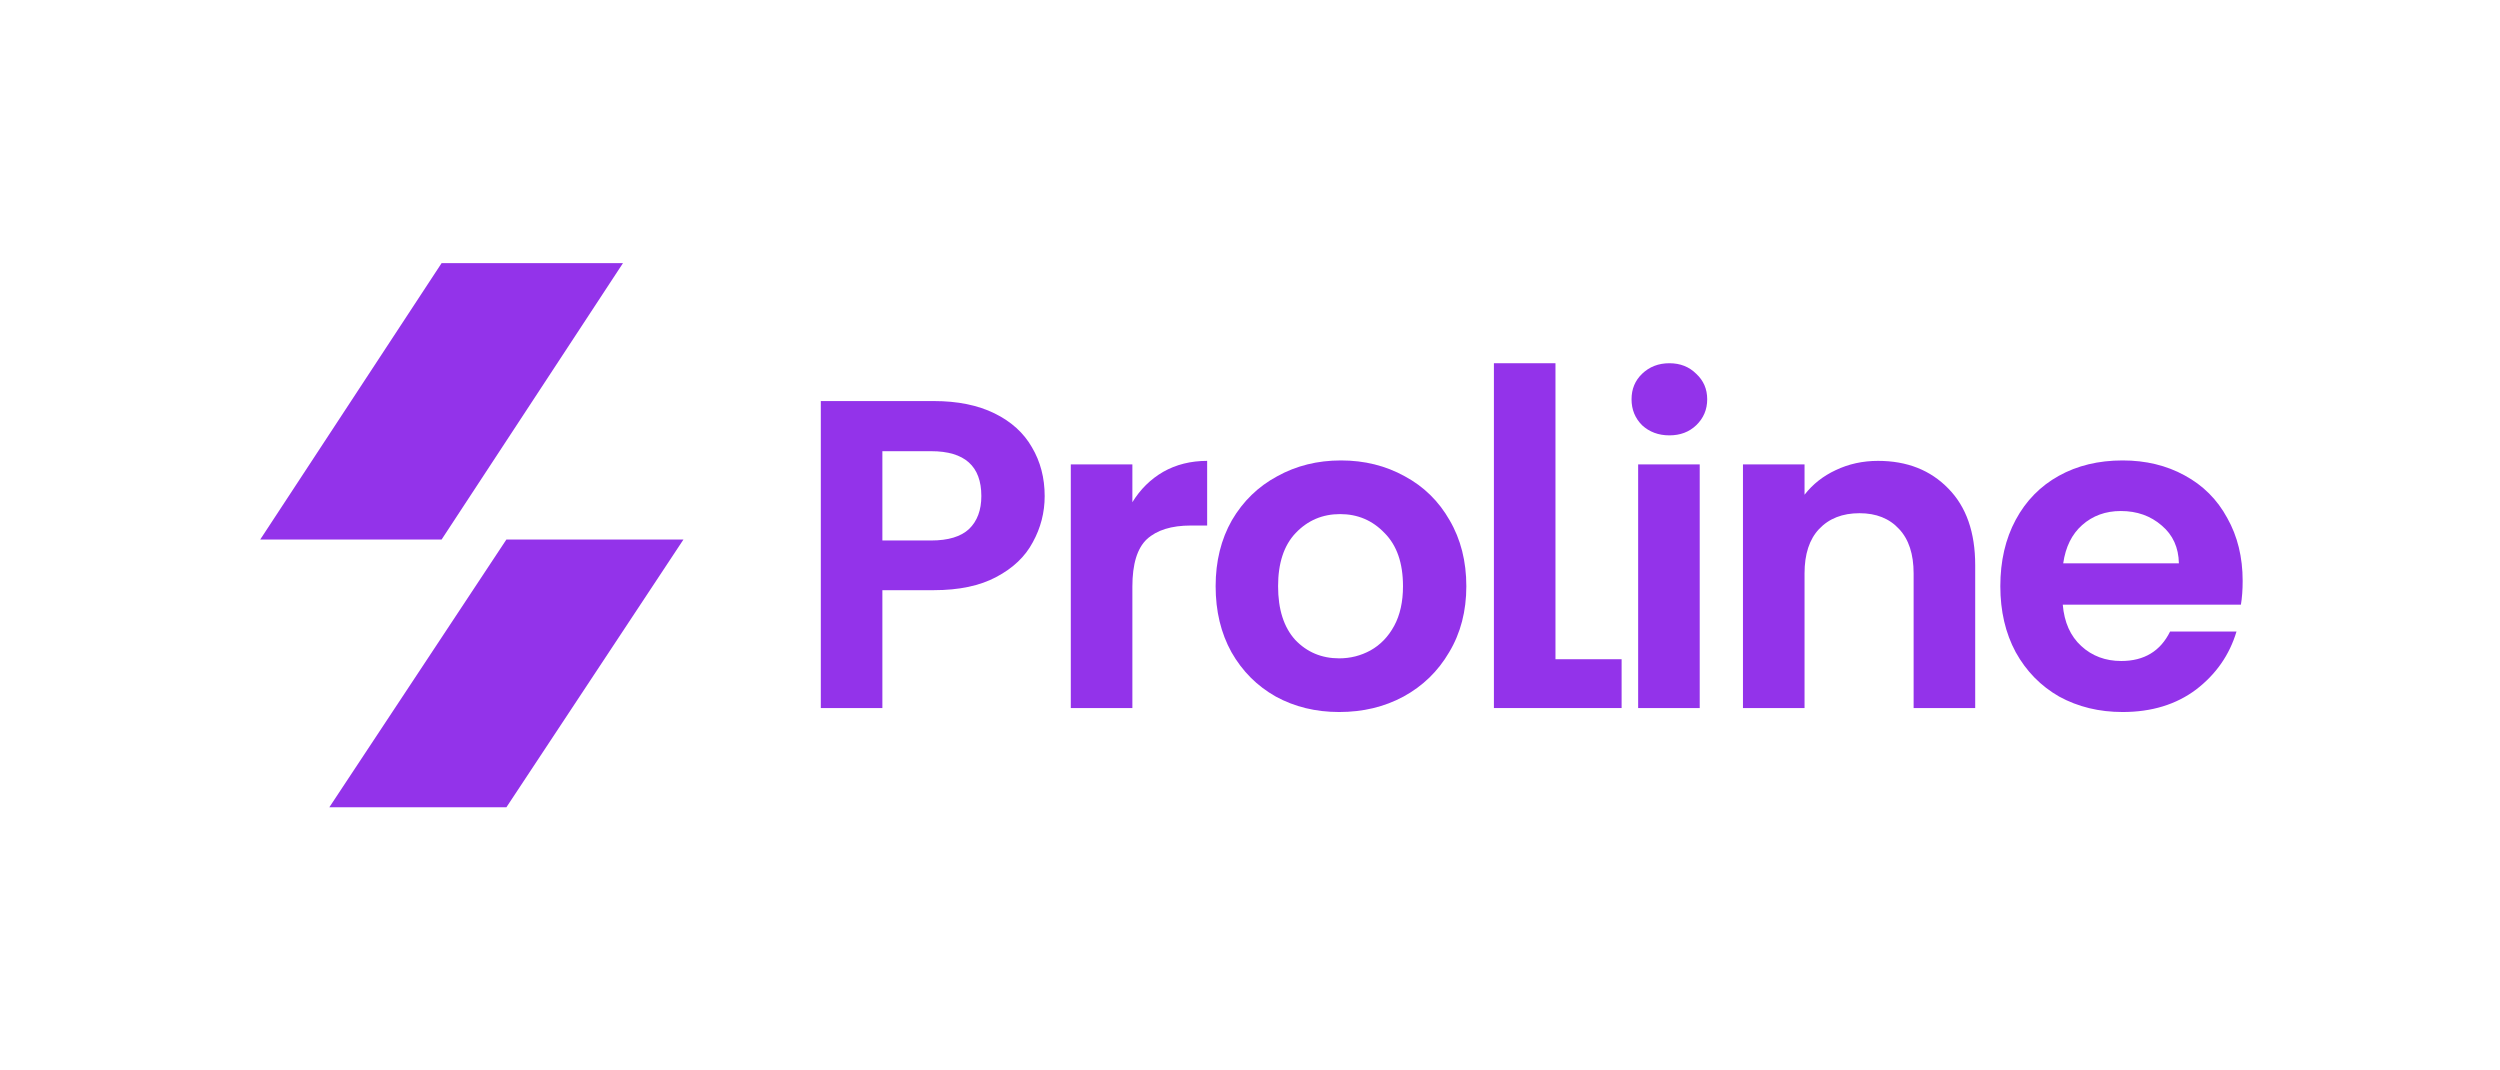 <svg width="201" height="86" viewBox="0 0 201 86" fill="none" xmlns="http://www.w3.org/2000/svg">
<path d="M40.714 64.905H26.478L40.714 43.377H54.95L40.714 64.905Z" fill="#9333ea"/>
<path d="M35.505 21.155H50.088L35.505 43.377H20.922L35.505 21.155Z" fill="#9333ea"/>
<path d="M83.992 39.883C83.992 41.203 83.674 42.441 83.037 43.596C82.424 44.751 81.446 45.682 80.102 46.39C78.782 47.097 77.108 47.45 75.081 47.45H70.943V56.927H65.993V32.245H75.081C76.99 32.245 78.617 32.575 79.96 33.235C81.305 33.895 82.306 34.803 82.966 35.958C83.65 37.113 83.992 38.421 83.992 39.883ZM74.868 43.455C76.236 43.455 77.249 43.148 77.91 42.535C78.57 41.899 78.9 41.015 78.9 39.883C78.9 37.478 77.556 36.276 74.868 36.276H70.943V43.455H74.868Z" fill="#9333ea"/>
<path d="M91.043 40.378C91.679 39.341 92.504 38.527 93.518 37.938C94.555 37.349 95.734 37.054 97.055 37.054V42.252H95.746C94.19 42.252 93.011 42.617 92.21 43.349C91.432 44.079 91.043 45.352 91.043 47.168V56.927H86.092V37.337H91.043V40.378Z" fill="#9333ea"/>
<path d="M107.673 57.246C105.787 57.246 104.09 56.833 102.581 56.008C101.073 55.16 99.882 53.969 99.01 52.436C98.161 50.904 97.737 49.136 97.737 47.132C97.737 45.129 98.173 43.36 99.045 41.828C99.941 40.296 101.155 39.117 102.688 38.292C104.22 37.443 105.929 37.019 107.815 37.019C109.701 37.019 111.41 37.443 112.942 38.292C114.475 39.117 115.677 40.296 116.55 41.828C117.445 43.36 117.893 45.129 117.893 47.132C117.893 49.136 117.433 50.904 116.514 52.436C115.618 53.969 114.392 55.16 112.836 56.008C111.304 56.833 109.583 57.246 107.673 57.246ZM107.673 52.931C108.569 52.931 109.406 52.719 110.184 52.295C110.986 51.847 111.622 51.187 112.094 50.315C112.565 49.443 112.801 48.382 112.801 47.132C112.801 45.27 112.306 43.844 111.316 42.853C110.349 41.84 109.159 41.333 107.744 41.333C106.33 41.333 105.139 41.84 104.173 42.853C103.23 43.844 102.758 45.27 102.758 47.132C102.758 48.995 103.218 50.433 104.137 51.447C105.08 52.436 106.259 52.931 107.673 52.931Z" fill="#9333ea"/>
<path d="M125.06 53.002H130.377V56.927H120.11V29.204H125.06V53.002Z" fill="#9333ea"/>
<path d="M134.218 35.003C133.346 35.003 132.614 34.732 132.025 34.19C131.459 33.624 131.176 32.928 131.176 32.103C131.176 31.278 131.459 30.595 132.025 30.052C132.614 29.487 133.346 29.204 134.218 29.204C135.09 29.204 135.809 29.487 136.375 30.052C136.964 30.595 137.259 31.278 137.259 32.103C137.259 32.928 136.964 33.624 136.375 34.19C135.809 34.732 135.09 35.003 134.218 35.003ZM136.657 37.337V56.927H131.707V37.337H136.657Z" fill="#9333ea"/>
<path d="M150.991 37.054C153.324 37.054 155.21 37.797 156.649 39.282C158.086 40.743 158.806 42.794 158.806 45.435V56.927H153.855V46.107C153.855 44.551 153.466 43.36 152.688 42.535C151.91 41.686 150.849 41.262 149.505 41.262C148.138 41.262 147.053 41.686 146.252 42.535C145.474 43.36 145.085 44.551 145.085 46.107V56.927H140.134V37.337H145.085V39.777C145.745 38.928 146.582 38.268 147.596 37.797C148.633 37.302 149.765 37.054 150.991 37.054Z" fill="#9333ea"/>
<path d="M180.31 46.708C180.31 47.415 180.263 48.052 180.169 48.617H165.847C165.965 50.032 166.46 51.14 167.332 51.941C168.205 52.743 169.277 53.144 170.55 53.144C172.389 53.144 173.698 52.354 174.476 50.775H179.815C179.249 52.661 178.165 54.216 176.562 55.443C174.959 56.645 172.99 57.246 170.656 57.246C168.771 57.246 167.073 56.833 165.564 56.008C164.079 55.16 162.912 53.969 162.063 52.436C161.238 50.904 160.826 49.136 160.826 47.132C160.826 45.105 161.238 43.325 162.063 41.793C162.888 40.26 164.044 39.081 165.529 38.256C167.014 37.431 168.723 37.019 170.656 37.019C172.519 37.019 174.181 37.419 175.643 38.221C177.127 39.023 178.271 40.166 179.073 41.651C179.898 43.113 180.31 44.798 180.31 46.708ZM175.183 45.294C175.159 44.02 174.699 43.007 173.803 42.252C172.908 41.474 171.812 41.086 170.515 41.086C169.289 41.086 168.252 41.463 167.403 42.217C166.578 42.948 166.071 43.973 165.882 45.294H175.183Z" fill="#9333ea"/>
</svg>

